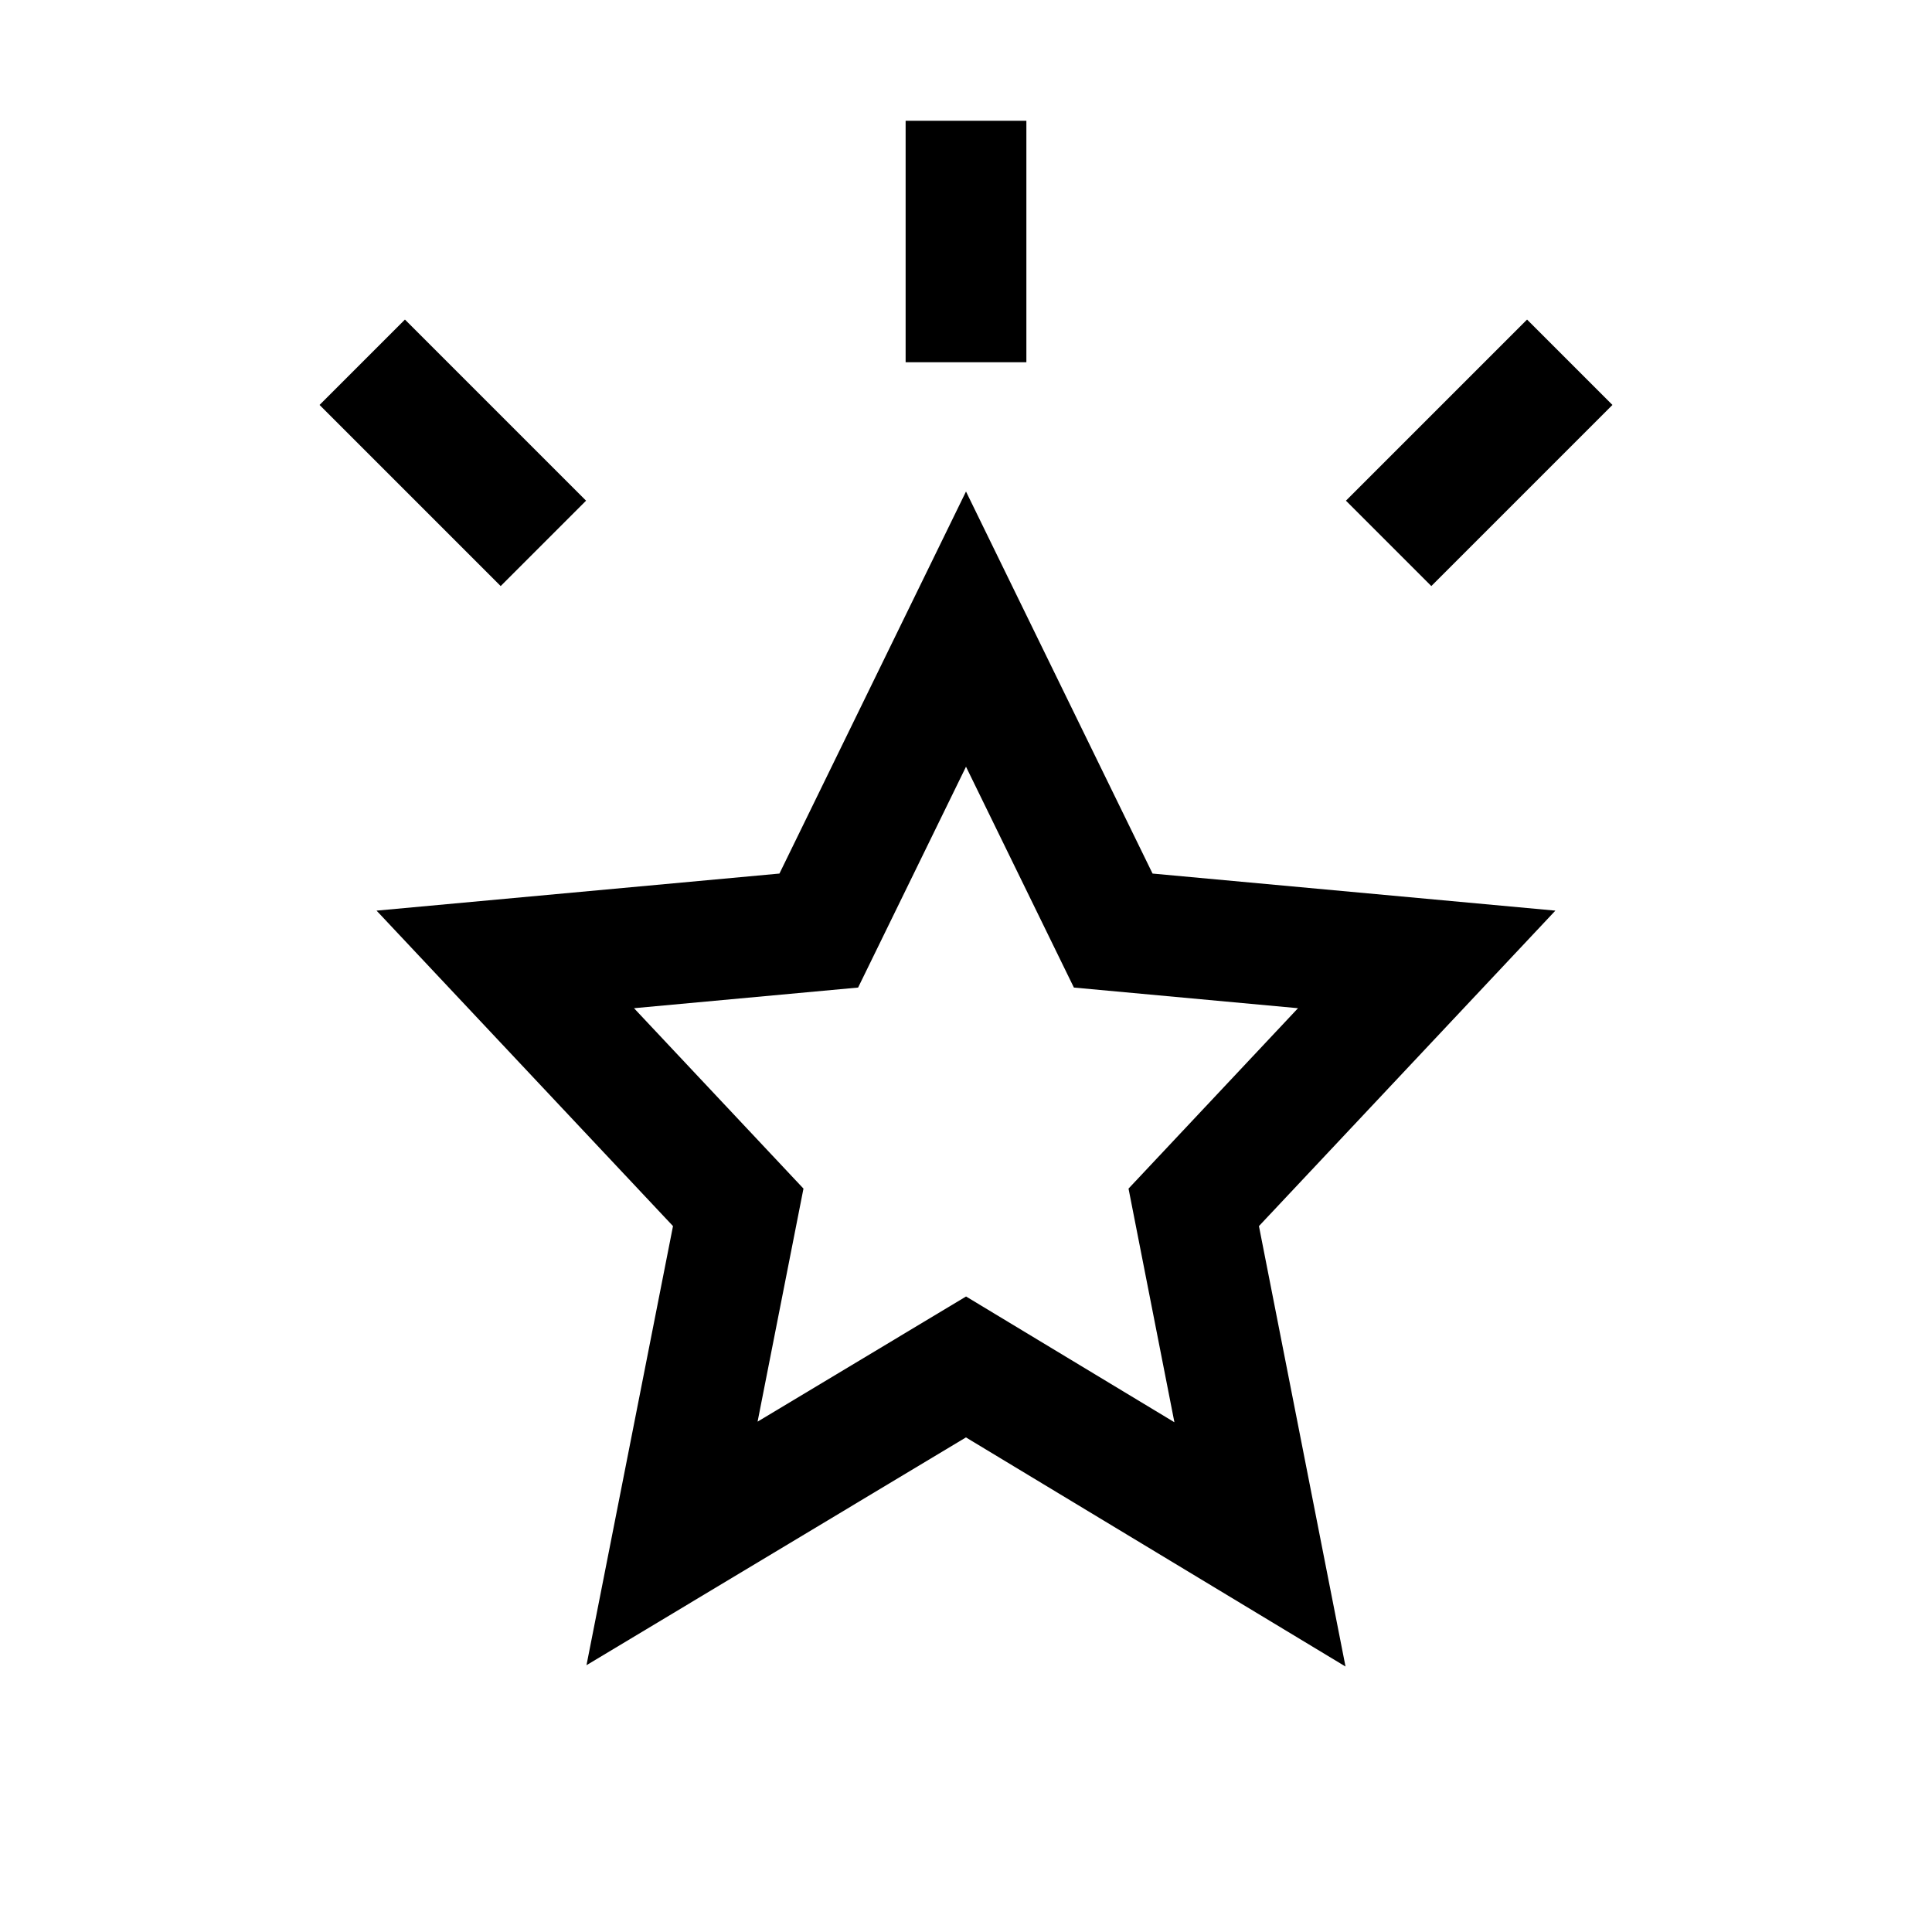 <svg xmlns="http://www.w3.org/2000/svg" viewBox="0 0 32 32">
  <g fill="none" fill-rule="evenodd">
    <path fill="currentColor" d="M12,0 L10,0 L10,4 L12,4 L12,0 Z M21.707,4.707 L20.293,3.293 L17.293,6.293 L18.707,7.707 L21.707,4.707 Z M4.707,6.293 L1.707,3.293 L0.293,4.707 L3.293,7.707 L4.707,6.293 Z M14.09,12.469 L11,6.141 L7.91,12.469 L1.237,13.083 L6.147,18.308 L4.714,25.581 L10.999,21.808 L17.286,25.603 L15.852,18.308 L20.762,13.083 L14.09,12.469 Z M14.452,21.557 L11.001,19.474 L7.548,21.547 L8.308,17.687 L5.501,14.699 L9.213,14.357 L11,10.699 L12.787,14.357 L16.499,14.699 L13.692,17.687 L14.452,21.557 Z" transform="translate(5 2)"/>
  </g>
</svg>
